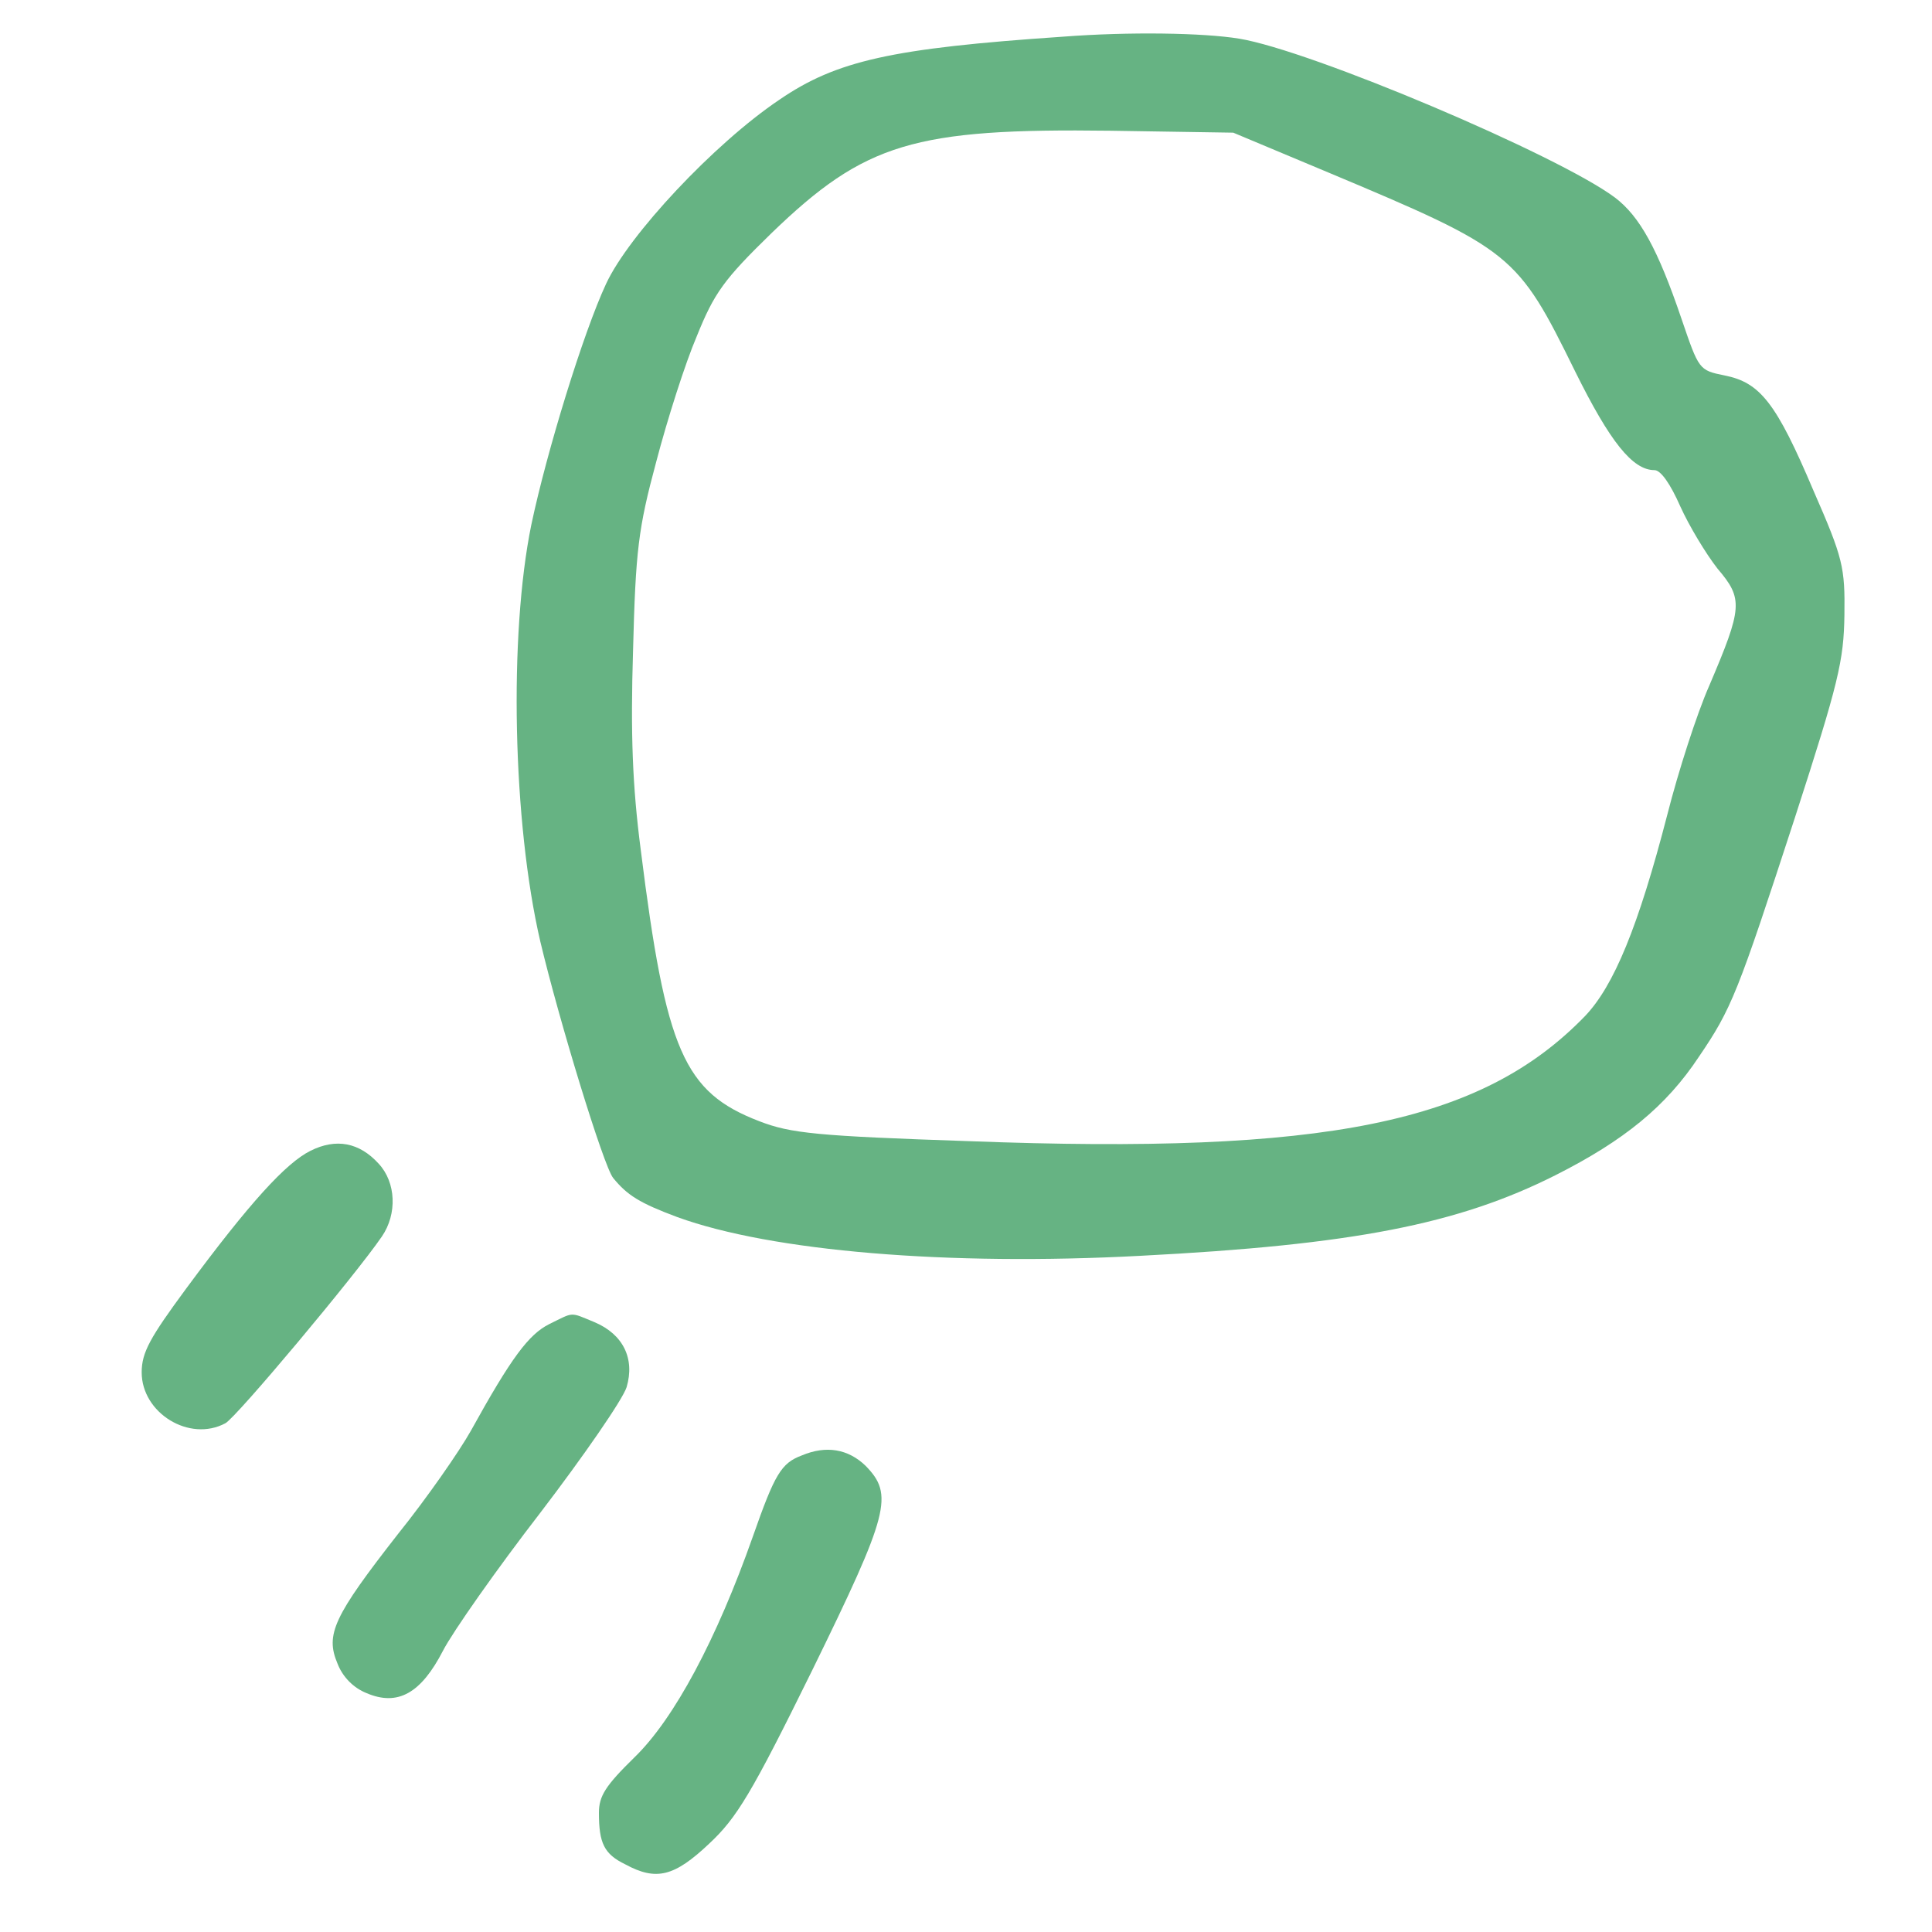 <?xml version="1.0" standalone="no"?>
<!DOCTYPE svg PUBLIC "-//W3C//DTD SVG 20010904//EN"
 "http://www.w3.org/TR/2001/REC-SVG-20010904/DTD/svg10.dtd">
<svg version="1.0" xmlns="http://www.w3.org/2000/svg"
 width="300pt" height="300pt" viewBox="0 0 300 300"
 preserveAspectRatio="xMidYMid meet">
<g transform="translate(0,300) scale(0.1,-0.1)"
fill="#66b383" stroke="none">
<path d="M1650 2943 c-265 -18 -351 -37 -440 -98 -101 -68 -234 -210 -269
-286 -35 -75 -92 -260 -116 -374 -35 -171 -29 -462 14 -647 29 -122 98 -348
113 -367 22 -27 41 -39 100 -61 146 -53 420 -76 719 -60 330 17 493 49 644
125 107 54 172 107 223 184 51 75 60 98 149 371 68 210 76 244 77 315 1 74 -2
88 -48 193 -58 137 -83 168 -138 179 -40 8 -40 9 -67 88 -37 109 -65 159 -103
188 -88 66 -473 229 -584 247 -55 9 -170 11 -274 3z m413 -211 c286 -120 293
-126 383 -309 54 -109 89 -153 123 -153 10 0 25 -22 40 -56 14 -31 40 -74 58
-97 40 -47 39 -60 -13 -182 -19 -43 -48 -133 -65 -200 -45 -174 -83 -266 -128
-313 -161 -166 -402 -215 -956 -194 -236 8 -277 12 -326 31 -117 45 -145 109
-184 421 -13 100 -16 180 -12 310 4 155 8 189 36 293 17 65 45 153 63 195 27
67 42 88 116 160 145 140 221 163 527 159 l190 -3 148 -62z"/>
<path d="M482 1213 c-38 -19 -94 -80 -193 -214 -56 -76 -69 -99 -69 -130 0
-63 74 -109 130 -79 17 9 202 230 243 290 24 35 22 84 -5 113 -30 33 -66 40
-106 20z"/>
<path d="M853 944 c-32 -16 -59 -52 -122 -166 -18 -32 -68 -104 -113 -160
-100 -128 -113 -156 -94 -201 8 -21 25 -38 45 -46 49 -21 85 0 119 66 15 29
83 126 151 214 68 89 128 176 134 195 13 44 -5 82 -50 101 -39 16 -31 16 -70
-3z"/>
<path d="M1245 740 c-32 -12 -42 -29 -76 -126 -56 -159 -122 -283 -184 -343
-45 -44 -55 -60 -55 -86 0 -47 8 -64 41 -80 48 -26 76 -19 130 32 43 40 66 78
160 269 120 245 127 273 83 318 -27 26 -61 32 -99 16z"/>
</g>
</svg>
